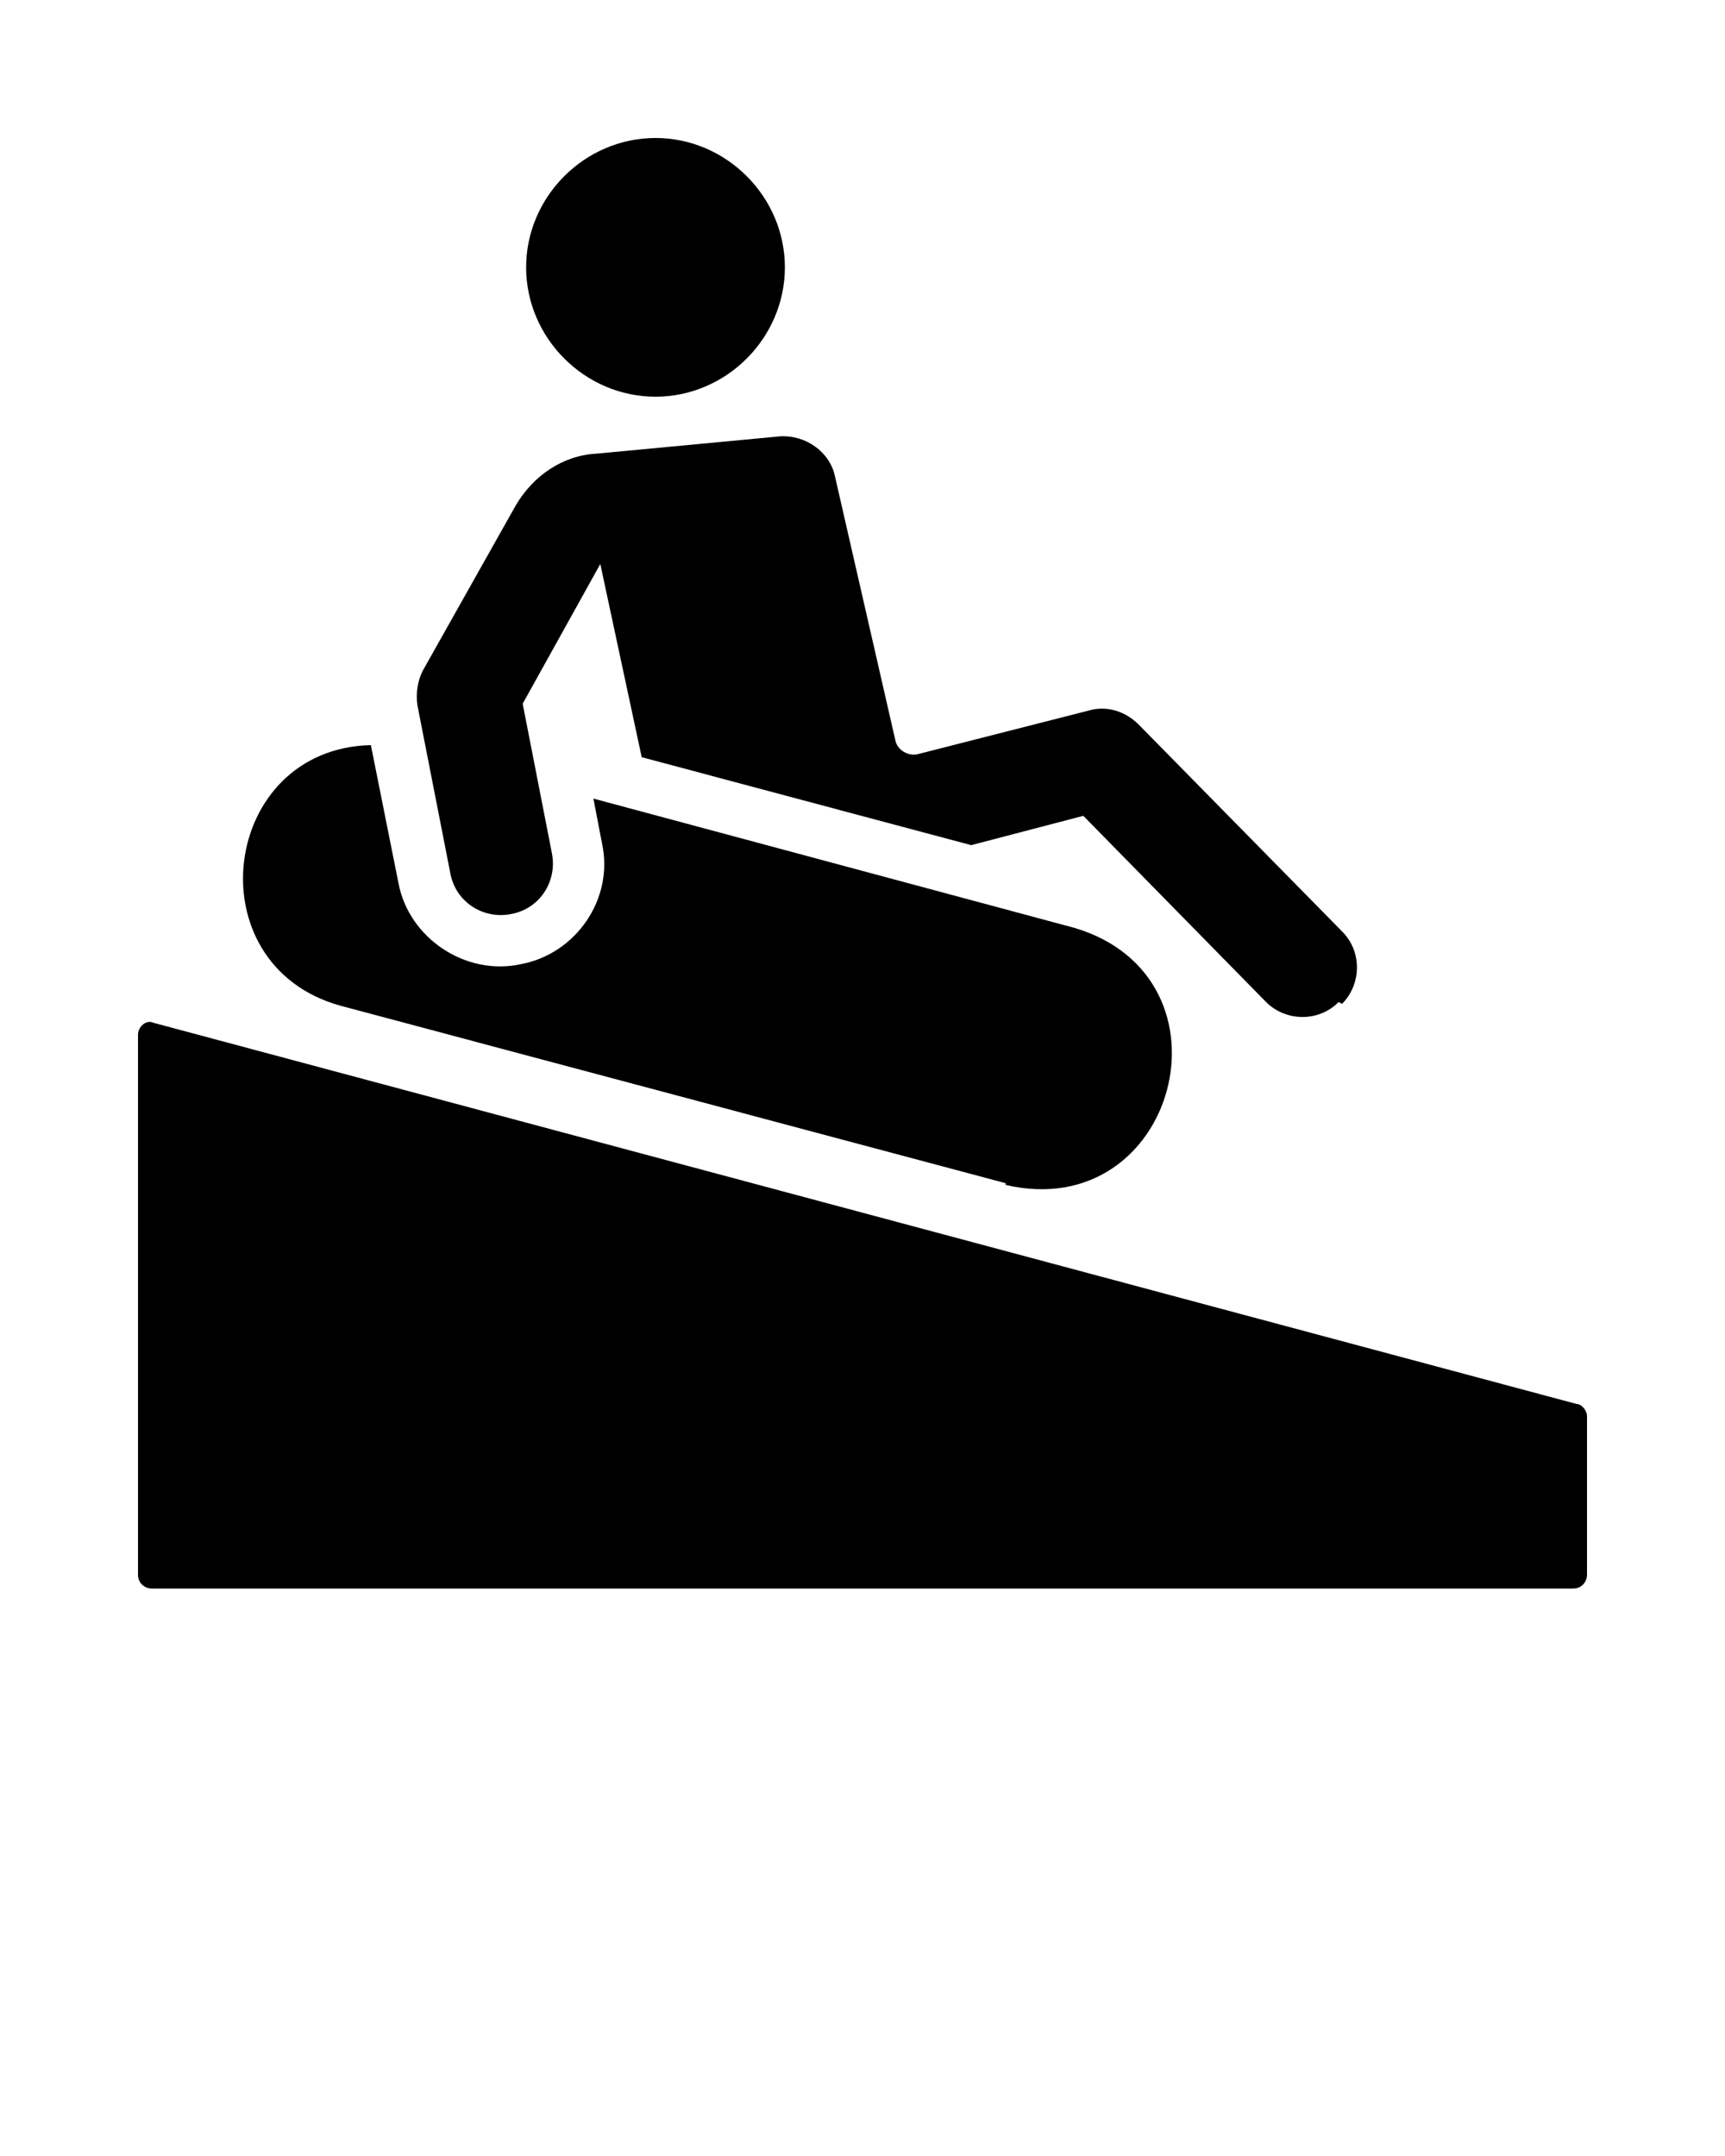 <?xml version="1.0" encoding="UTF-8"?>
<svg id="Layer_1" xmlns="http://www.w3.org/2000/svg" version="1.1" viewBox="0 0 100 125">
  <!-- Generator: Adobe Illustrator 29.1.0, SVG Export Plug-In . SVG Version: 2.1.0 Build 142)  -->
  <path d="M77.6,58.1c-1.2,1.2-3.1,1.1-4.2,0l-10.6-10.8-6.5,1.7-19.1-5.1-2.4-11.2-4.5,8.1,1.7,8.7c.3,1.6-.7,3.2-2.4,3.5-1.6.3-3.2-.7-3.5-2.4l-1.9-9.7c-.1-.7,0-1.4.3-2l5.4-9.6c1-1.7,2.7-2.9,4.7-3l10.6-1c1.5-.1,2.9.9,3.2,2.3l3.5,15.3c.1.6.8,1,1.4.8l9.8-2.5c1-.3,2.1,0,2.9.8l11.8,12c1.2,1.2,1.1,3.1,0,4.2Z"/>
  <path d="M45.5,15.5c0,4.1-3.4,7.5-7.5,7.5s-7.5-3.4-7.5-7.5,3.4-7.5,7.5-7.5,7.5,3.4,7.5,7.5Z"/>
  <path d="M8.9,59.3l82.5,22.1c.3,0,.6.4.6.7v9.2c0,.4-.3.8-.8.8H8.8c-.4,0-.8-.3-.8-.8v-31.3c0-.5.5-.9.9-.7Z"/>
  <path d="M58.3,68.6l-38.6-10.3c-8.5-2.4-6.9-14.9,1.8-15.1l1.6,8c.6,3.2,3.9,5.4,7.1,4.7,3.2-.6,5.4-3.8,4.7-7l-.5-2.6,27.9,7.5c9.7,2.9,5.9,17.2-4,14.9Z"/>
</svg>
